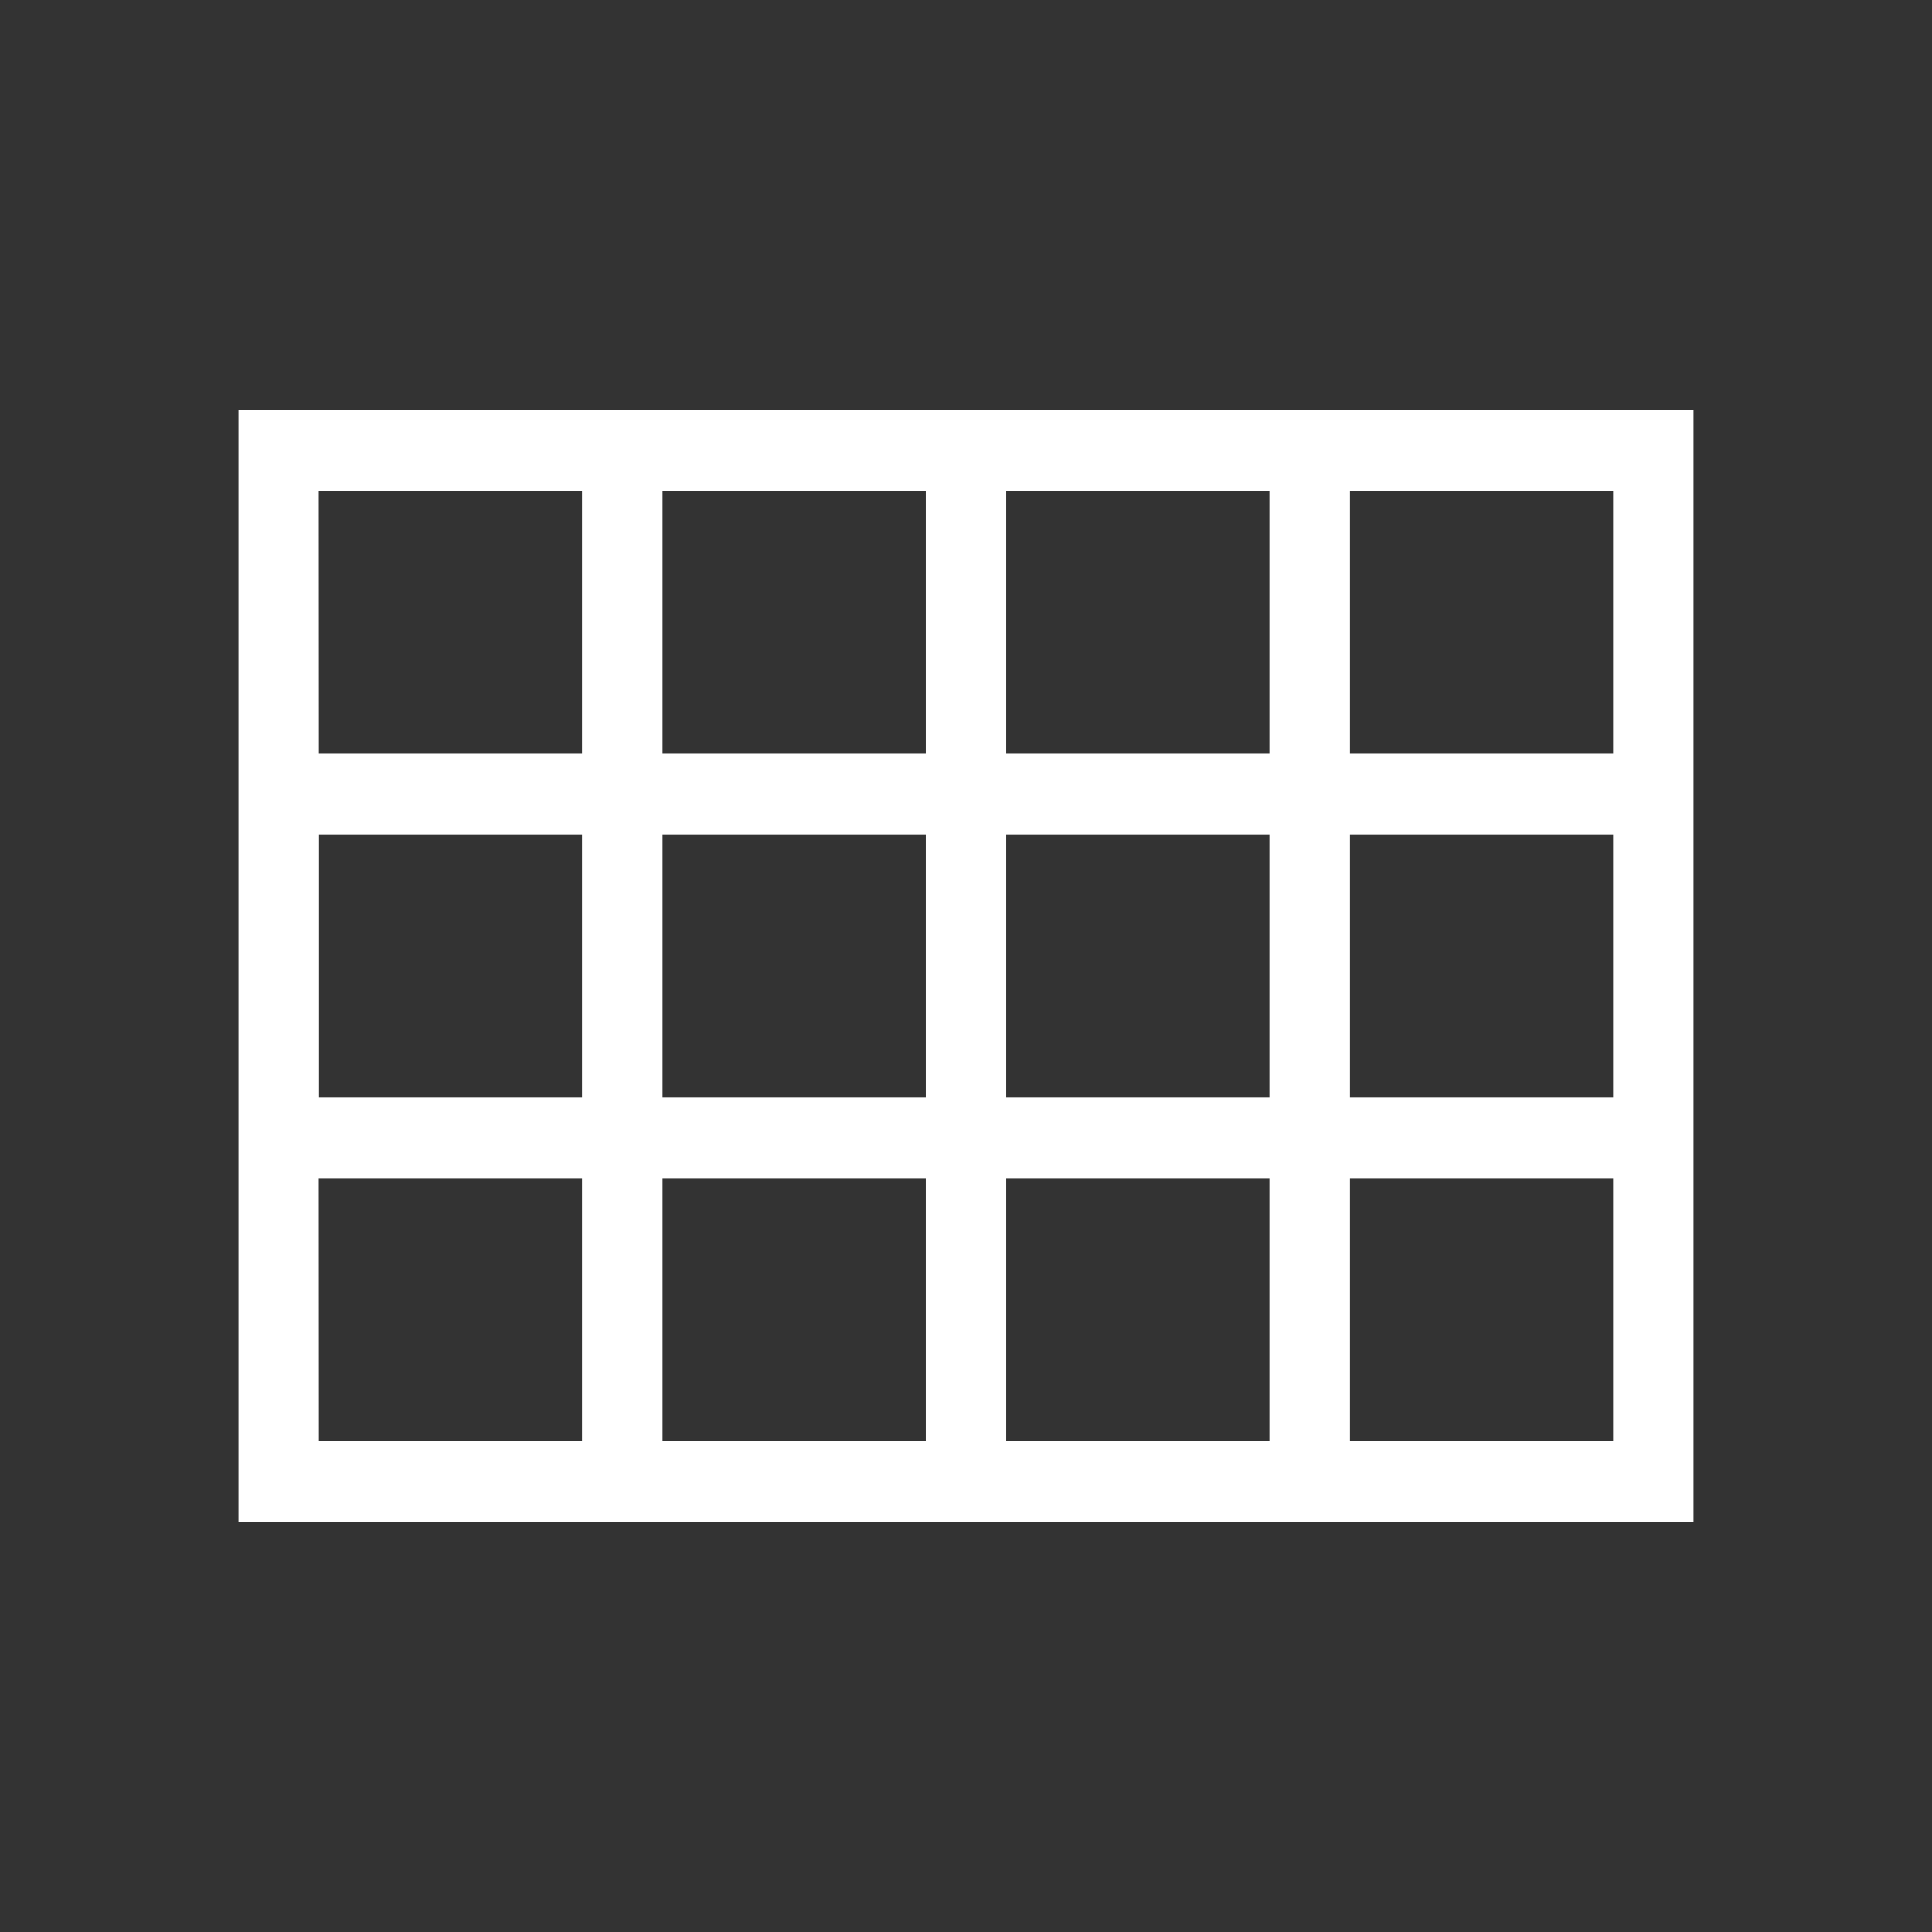 <svg width="16" height="16" viewBox="0 0 16 16" fill="none" xmlns="http://www.w3.org/2000/svg">
<rect x="0" y="0" width="16" height="16" fill="#333333" stroke="none"/>
<path d="M1.975 12.603V3.397H14.025V12.603H1.975ZM2.641 6.243H4.82V4.064H2.64L2.641 6.243ZM5.487 6.243H7.667V4.064H5.487L5.487 6.243ZM8.333 6.243H10.513V4.064H8.333V6.243ZM11.18 6.243H13.359V4.064H11.18V6.243ZM11.18 9.09H13.359V6.91H11.18V9.09ZM8.333 9.09H10.513V6.91H8.333V9.09ZM5.487 9.09H7.667V6.91H5.487V9.09ZM4.82 6.91H2.642V9.09H4.82V6.91ZM11.18 11.936H13.359V9.756H11.18V11.936ZM8.333 11.936H10.513V9.756H8.333V11.936ZM5.487 11.936H7.667V9.756H5.487V11.936ZM2.641 11.936H4.82V9.756H2.64L2.641 11.936Z" fill="white"/>
</svg>
